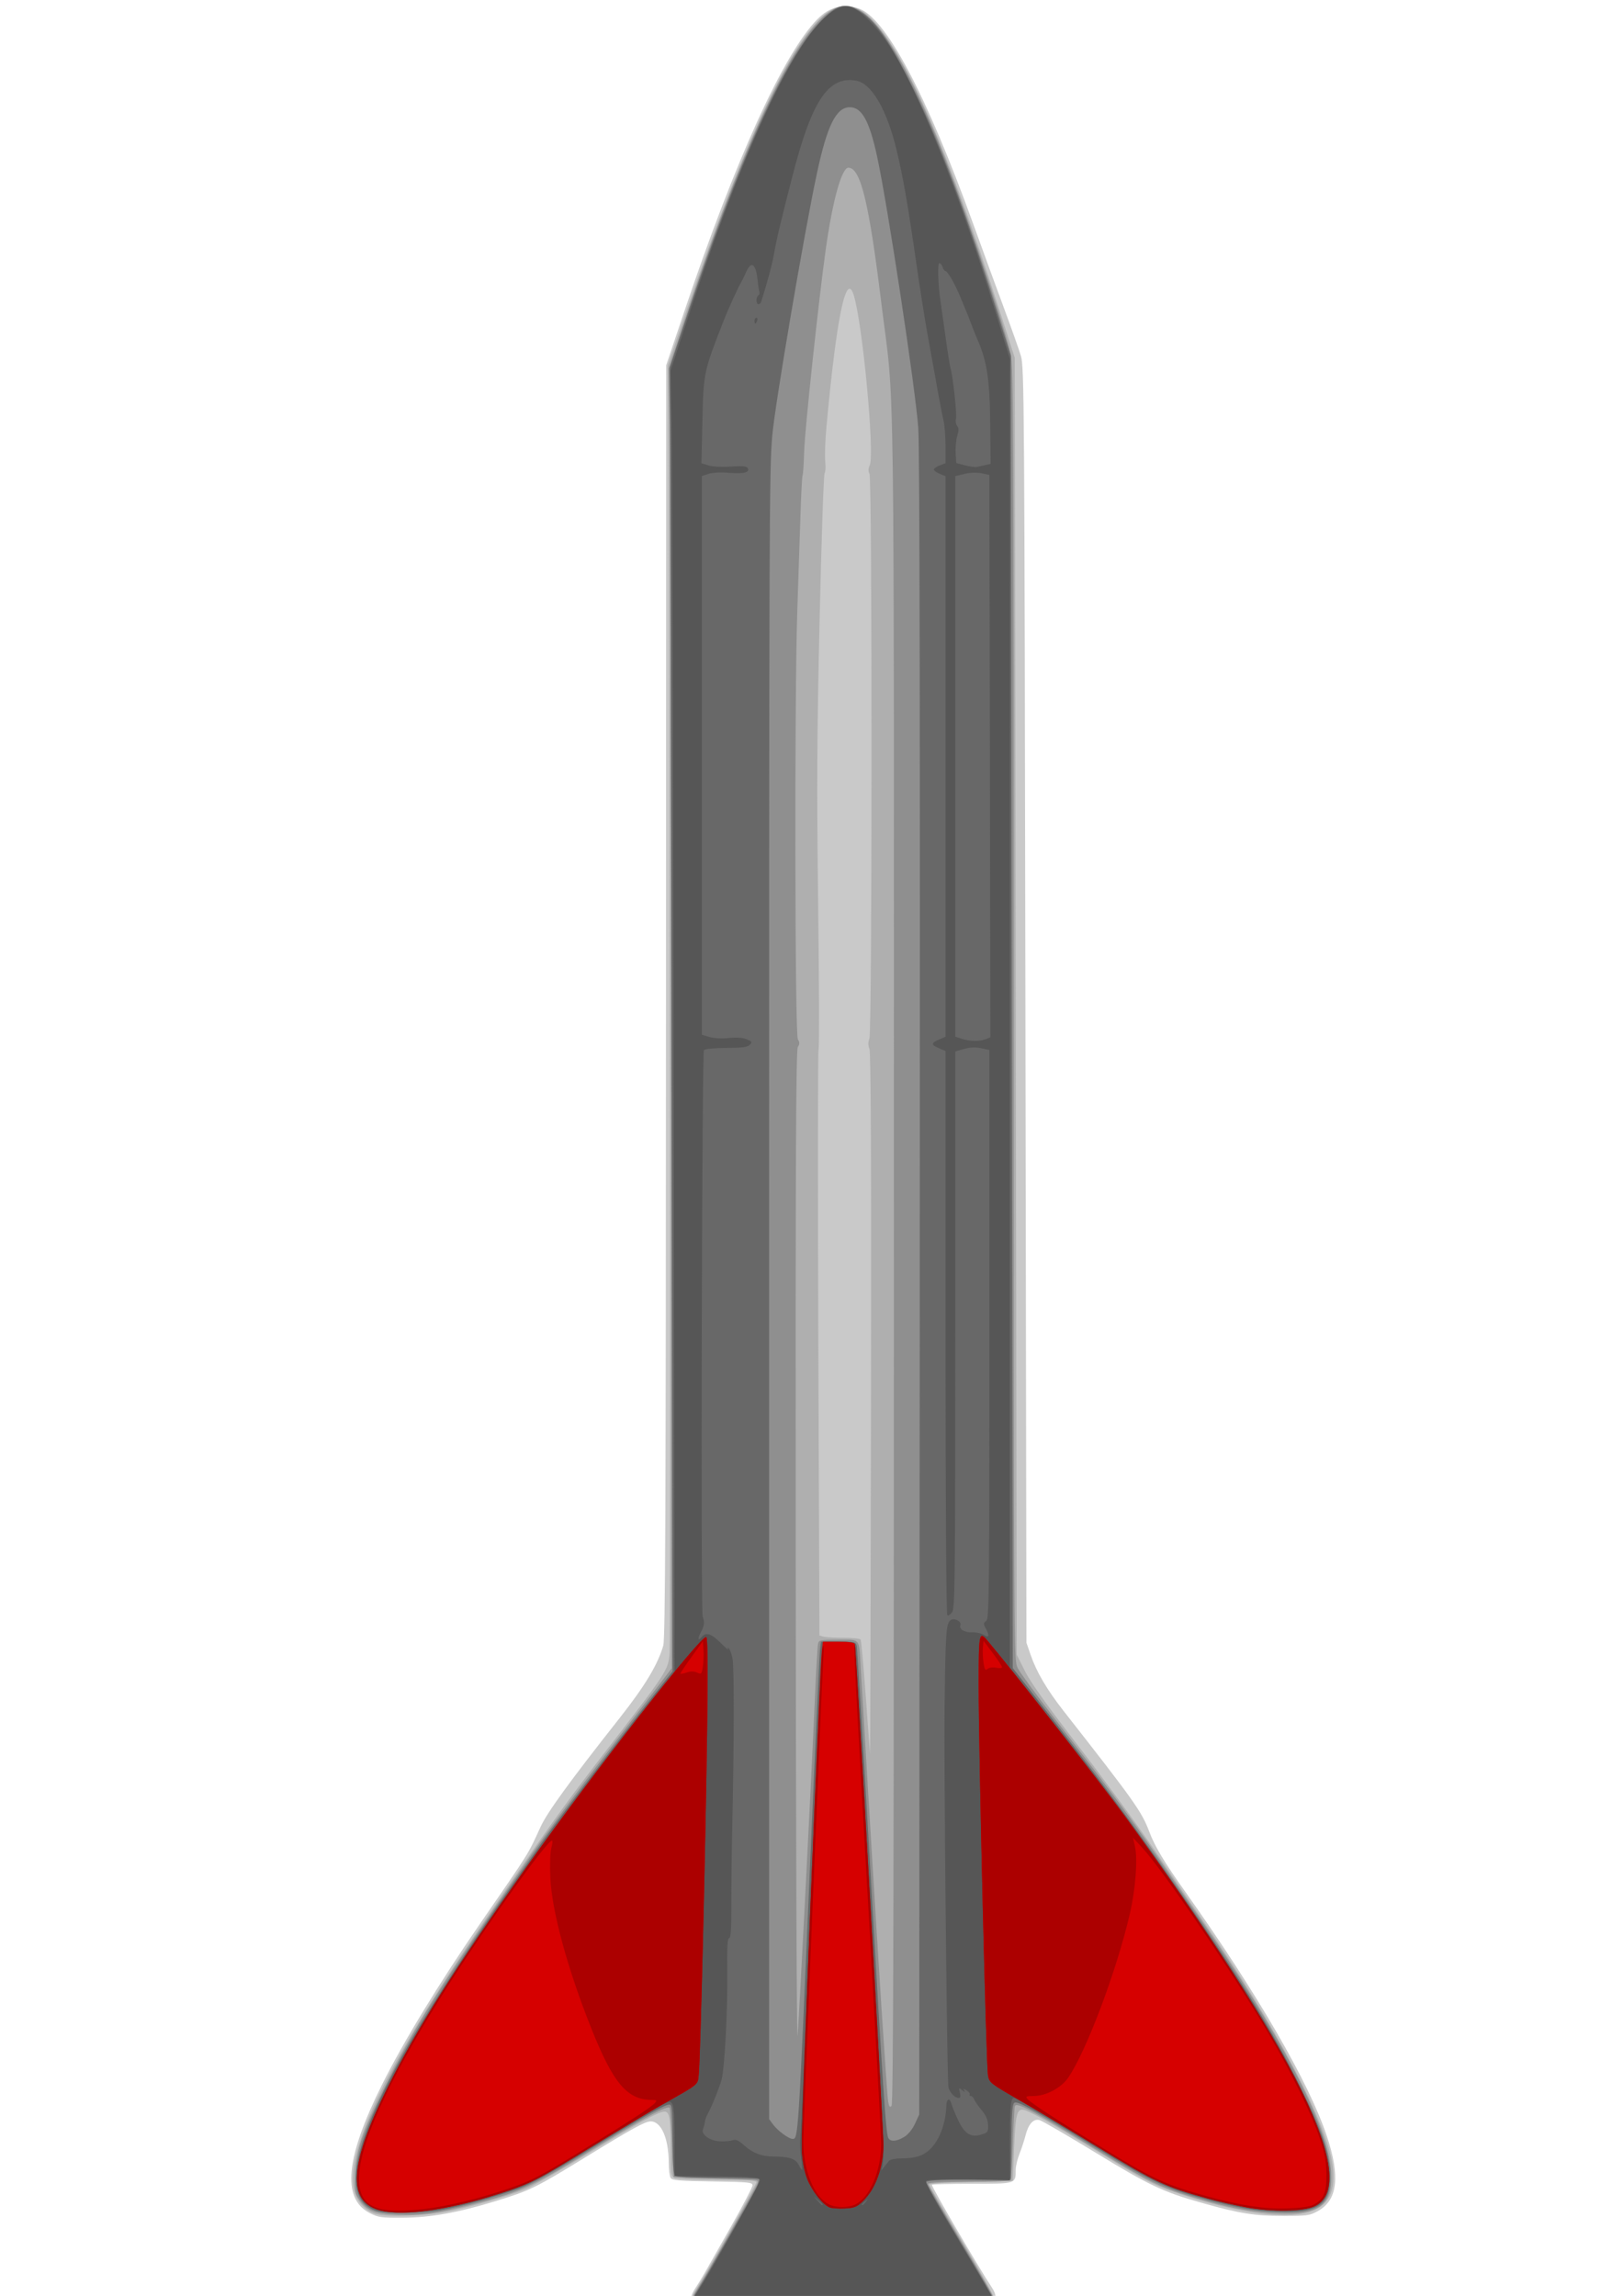 <?xml version="1.0" encoding="UTF-8" standalone="no"?>
<svg
   xmlns:dc="http://purl.org/dc/elements/1.1/"
   xmlns:cc="http://creativecommons.org/ns#"
   xmlns:rdf="http://www.w3.org/1999/02/22-rdf-syntax-ns#"
   xmlns:svg="http://www.w3.org/2000/svg"
   xmlns="http://www.w3.org/2000/svg"
   id="svg8"
   version="1.1"
   viewBox="0 0 210 297"
   height="297mm"
   width="210mm">
  <defs
     id="defs2" />
  <g
     id="layer1">
    <g
       transform="matrix(0.715,0,0,0.715,-40.494,-30.601)"
       id="g3872">
      <path
         id="path3886"
         d="m 181.733,458.844 c -0.133,-0.347 0.146,-1.144 0.685,-1.959 0.5,-0.756 1.286,-2.041 1.746,-2.855 0.46,-0.814 2.595,-4.576 4.744,-8.359 2.149,-3.784 3.908,-7.148 3.908,-7.476 3.4e-4,-0.538 -0.716,-0.608 -7.245,-0.706 -5.974,-0.089 -7.304,-0.201 -7.579,-0.638 -0.184,-0.291 -0.336,-1.514 -0.339,-2.717 -0.011,-4.442 -1.351,-7.514 -3.277,-7.514 -0.981,0 -3.44,1.353 -11.897,6.549 -8.9,5.468 -9.916,5.963 -16.202,7.893 -6.743,2.07 -11.775,2.968 -16.793,2.996 -3.864,0.021 -4.396,-0.055 -5.965,-0.862 -5.068,-2.608 -4.342,-10.036 2.278,-23.279 3.885,-7.773 10.273,-18.261 17.608,-28.909 9.364,-13.595 8.674,-12.491 11.047,-17.658 1.225,-2.666 5.248,-8.203 14.355,-19.756 4.532,-5.749 6.878,-9.648 7.856,-13.053 0.368,-1.282 0.463,-23.757 0.493,-116.624 l 0.037,-115.036 3.251,-9.657 c 9.291,-27.6 17.994,-46.722 24.097,-52.946 2.171,-2.214 4.531,-2.848 7.377,-1.982 4.912,1.494 12.347,15.462 20.983,39.423 1.643,4.56 4.08,11.227 5.415,14.817 1.335,3.59 2.712,7.479 3.062,8.643 0.605,2.015 0.644,7.676 0.821,117.475 l 0.185,115.358 0.748,2.178 c 1.076,3.132 2.955,6.322 6.04,10.256 12.74,16.248 14.071,18.124 15.437,21.751 1.023,2.719 2.64,5.411 6.613,11.012 12.942,18.245 22.308,34.414 25.52,44.055 2.457,7.374 1.954,11.598 -1.618,13.582 -1.475,0.819 -1.926,0.882 -6.35,0.879 -5.093,-0.004 -7.808,-0.436 -14.464,-2.306 -7.179,-2.017 -9.639,-3.175 -19.398,-9.129 -5.139,-3.135 -9.73,-5.797 -10.202,-5.915 -1.077,-0.27 -1.991,0.763 -2.504,2.835 -0.2,0.806 -0.678,2.263 -1.063,3.237 -0.385,0.974 -0.7,2.294 -0.7,2.934 0,2.559 0.1,2.528 -7.95,2.528 -3.971,0 -7.22,0.087 -7.22,0.194 0,0.491 8.346,14.778 10.847,18.568 0.565,0.856 0.778,1.548 0.626,2.028 -0.231,0.729 -0.247,0.729 -27.51,0.729 -25.072,0 -27.297,-0.047 -27.503,-0.585 z"
         style="fill:#c9c9c9;stroke-width:0.353" />
      <path
         id="path3884"
         d="m 181.795,458.99 c -0.081,-0.241 0.356,-1.234 0.969,-2.205 2.166,-3.43 10.76,-18.724 10.76,-19.15 0,-0.326 -1.735,-0.431 -7.079,-0.431 -4.205,0 -7.356,-0.148 -7.761,-0.365 -0.622,-0.333 -0.682,-0.78 -0.682,-5.071 0,-5.702 -0.195,-6.911 -1.112,-6.911 -1.081,0 -4.437,1.84 -13.98,7.662 -4.929,3.008 -9.94,5.854 -11.134,6.325 -3.612,1.424 -9.93,3.242 -14.104,4.059 -4.58,0.897 -11.322,1.088 -13.321,0.378 -1.543,-0.548 -2.913,-1.967 -3.45,-3.572 -2.234,-6.685 5.219,-22.657 22.24,-47.661 12.103,-17.78 15.506,-22.554 22.824,-32.025 11.532,-14.925 11.571,-14.985 11.846,-18.13 0.196,-2.241 -0.015,-196.067 -0.243,-223.071 l -0.083,-9.878 2.899,-8.533 c 10.133,-29.832 18.139,-47.558 24.385,-53.995 3.39,-3.493 6.746,-3.381 10.111,0.337 6.091,6.732 13.363,23.429 22.323,51.255 l 3.067,9.525 0.177,117.325 0.177,117.325 1.491,2.972 c 1.028,2.05 3.984,6.201 9.526,13.379 4.42,5.724 10.587,14.138 13.705,18.697 3.118,4.56 7.131,10.393 8.917,12.963 13.273,19.097 22.628,36.821 23.543,44.603 0.725,6.166 -1.867,8.756 -8.76,8.756 -5.079,0 -12.333,-1.519 -20.103,-4.209 -3.571,-1.236 -5.453,-2.236 -13.758,-7.312 -9.072,-5.544 -12.626,-7.518 -13.547,-7.526 -1.001,-0.009 -1.256,1.184 -1.484,6.948 l -0.235,5.925 -7.585,0.176 c -4.979,0.116 -7.563,0.303 -7.521,0.544 0.035,0.202 2.759,4.869 6.054,10.371 3.295,5.502 5.908,10.218 5.807,10.48 -0.26,0.676 -54.65,0.714 -54.875,0.038 z M 213.972,232.57 c -0.26,-0.631 -0.261,-1.199 -0.004,-1.875 0.502,-1.321 0.516,-101.237 0.014,-102.174 -0.242,-0.453 -0.23,-0.935 0.038,-1.523 0.937,-2.057 -1.296,-25.798 -2.901,-30.841 -1.375,-4.321 -3.103,4.052 -4.928,23.885 -0.222,2.417 -0.32,5.216 -0.216,6.221 0.104,1.005 0.052,1.965 -0.114,2.133 -0.166,0.168 -0.571,11.974 -0.899,26.235 -0.489,21.249 -0.538,30.577 -0.272,51.682 0.178,14.164 0.214,25.993 0.08,26.286 -0.135,0.293 -0.155,24.292 -0.046,53.331 l 0.199,52.797 0.739,0.198 c 0.406,0.109 2.039,0.201 3.629,0.203 1.589,0.003 2.978,0.148 3.086,0.323 0.108,0.175 0.515,4.634 0.903,9.908 0.388,5.274 0.745,10.092 0.793,10.706 0.048,0.614 0.129,-27.617 0.18,-62.736 0.064,-44.176 -0.022,-64.132 -0.28,-64.758 z"
         style="fill:#afafaf;stroke-width:0.353" />
      <path
         id="path3882"
         d="m 181.882,458.875 c 0,-0.305 0.451,-1.217 1.001,-2.028 1.127,-1.66 10.472,-18.069 10.834,-19.025 0.205,-0.541 -0.02,-0.623 -1.832,-0.665 -1.136,-0.026 -4.606,-0.145 -7.711,-0.265 l -5.644,-0.217 -0.261,-5.997 c -0.144,-3.298 -0.342,-6.21 -0.442,-6.469 -0.247,-0.646 -4.503,1.664 -15.427,8.37 -9.504,5.835 -11.777,6.852 -20.187,9.031 -6.275,1.626 -9.342,2.051 -13.65,1.892 -4.15,-0.154 -5.535,-0.709 -6.95,-2.789 -0.758,-1.114 -0.814,-1.497 -0.676,-4.567 0.193,-4.286 1.233,-7.412 5.043,-15.156 5.607,-11.398 10.01,-18.399 26.54,-42.212 2.963,-4.269 9.053,-12.515 13.533,-18.324 4.48,-5.809 9.04,-11.741 10.134,-13.18 l 1.99,-2.618 -0.072,-107.625 c -0.04,-59.194 -0.164,-112.095 -0.275,-117.557 l -0.203,-9.932 3.322,-10 c 11.99,-36.095 22.079,-55.685 28.677,-55.685 4.472,0 9.814,7.698 16.525,23.813 3.94,9.46 11.222,30.74 13.395,39.144 0.484,1.873 0.544,14.87 0.544,119.216 0,116.204 0.005,117.124 0.702,118.547 0.386,0.789 3.351,4.847 6.589,9.019 9.161,11.803 14.064,18.384 18.4,24.697 2.197,3.2 5.598,8.12 7.556,10.933 15.028,21.586 23.719,38.297 24.181,46.497 0.357,6.331 -2.238,8.047 -11.214,7.42 -3.954,-0.276 -7.433,-0.969 -13.025,-2.594 -6.371,-1.851 -8.502,-2.866 -17.165,-8.169 -13.075,-8.004 -15.569,-9.341 -15.834,-8.482 -0.073,0.236 -0.234,3.278 -0.358,6.759 -0.124,3.481 -0.305,6.458 -0.402,6.615 -0.097,0.157 -3.501,0.285 -7.564,0.285 -4.974,0 -7.388,0.122 -7.388,0.374 0,0.206 2.699,4.87 5.997,10.365 3.298,5.495 5.997,10.248 5.997,10.562 0,0.521 -2.379,0.571 -27.34,0.571 -24.608,0 -27.34,-0.055 -27.34,-0.554 z m 36.513,-188.465 c 0,-170.162 0.237,-152.393 -2.313,-173.108 -2.212,-17.971 -3.72,-24.134 -5.909,-24.16 -1.218,-0.014 -2.871,5.938 -4.113,14.811 -1.269,9.065 -3.78,32.547 -3.894,36.414 -0.067,2.274 -0.197,4.259 -0.289,4.41 -0.092,0.151 -0.271,3.529 -0.398,7.507 -0.127,3.978 -0.379,11.598 -0.561,16.933 -0.52,15.265 -0.442,76.751 0.098,77.616 0.348,0.558 0.348,0.844 0,1.402 -0.346,0.554 -0.427,19.762 -0.387,91.458 0.028,49.916 0.179,89.249 0.336,87.405 0.297,-3.481 2.473,-45.784 3.148,-61.207 0.212,-4.851 0.459,-9.177 0.549,-9.613 0.156,-0.759 0.317,-0.794 3.66,-0.794 4.079,0 3.742,-0.396 4.051,4.763 0.116,1.94 0.766,12.815 1.444,24.165 1.706,28.551 3.306,53.215 3.544,54.638 0.153,0.916 0.296,1.096 0.616,0.776 0.319,-0.319 0.416,-36.309 0.416,-153.416 z"
         style="fill:#8f8f8f;stroke-width:0.353" />
      <path
         id="path3880"
         d="m 181.882,459.083 c 0,-0.19 0.533,-1.182 1.184,-2.205 1.39,-2.183 9.32,-16.015 10.394,-18.131 0.407,-0.801 0.64,-1.555 0.519,-1.676 -0.121,-0.121 -3.496,-0.22 -7.499,-0.22 -5.191,0 -7.4,-0.121 -7.702,-0.423 -0.297,-0.297 -0.423,-2.252 -0.423,-6.537 0,-4.725 -0.105,-6.155 -0.464,-6.292 -0.608,-0.233 -4.318,1.841 -15.24,8.517 -5.911,3.614 -9.963,5.846 -11.89,6.551 -4.302,1.574 -10.711,3.365 -14.266,3.987 -3.659,0.64 -10.085,0.72 -11.799,0.147 -6.564,-2.194 -4.352,-12.458 6.834,-31.702 3.546,-6.101 11.447,-18.234 17.115,-26.282 2.05,-2.91 4.837,-6.879 6.195,-8.819 2.809,-4.014 14.014,-18.791 19.705,-25.985 l 3.811,-4.818 -0.177,-108.423 c -0.097,-59.633 -0.215,-112.71 -0.261,-117.948 l -0.084,-9.525 2.587,-7.761 c 9.977,-29.93 18.252,-48.297 24.73,-54.892 2.879,-2.931 4.222,-3.35 6.632,-2.072 3.053,1.62 5.855,5.564 10.142,14.277 4.626,9.403 9.562,22.548 15.065,40.122 l 2.57,8.208 0.176,118.71 0.176,118.71 4.955,6.35 c 10.54,13.509 15.471,20.102 22.026,29.457 13.677,19.515 19.956,29.551 25.275,40.393 3.683,7.507 5.103,11.775 5.166,15.522 0.085,5.099 -1.882,6.695 -8.21,6.658 -4.324,-0.026 -7.491,-0.495 -12.937,-1.918 -8.269,-2.161 -10.548,-3.194 -20.577,-9.323 -11.325,-6.922 -14.668,-8.778 -15.344,-8.518 -0.422,0.162 -0.532,1.424 -0.611,7.003 l -0.096,6.805 -7.673,0.095 c -5.636,0.07 -7.673,0.206 -7.673,0.514 0,0.23 2.778,5.052 6.174,10.714 3.395,5.662 6.174,10.471 6.174,10.687 0,0.283 -7.556,0.391 -27.34,0.391 -17.631,0 -27.34,-0.123 -27.34,-0.346 z m 38.389,-29.651 c 0.712,-0.434 1.472,-1.367 1.94,-2.38 l 0.77,-1.666 0.1,-149.931 c 0.068,-101.51 -0.019,-151.628 -0.268,-155.187 -0.496,-7.079 -5.521,-40.238 -7.444,-49.113 -1.404,-6.483 -2.768,-8.954 -4.942,-8.954 -2.473,0 -4.101,3.273 -5.965,11.994 -2.317,10.842 -7.579,41.754 -8.076,47.449 -0.543,6.21 -0.57,13.872 -0.57,162.869 v 141.703 l 0.738,0.996 c 0.818,1.104 2.828,2.583 3.51,2.583 1.032,0 1.022,0.148 3.159,-49.389 0.891,-20.664 1.702,-38.246 1.803,-39.07 l 0.183,-1.499 h 3.147 c 2.978,0 3.156,0.043 3.315,0.794 0.093,0.437 1.21,18.812 2.482,40.834 2.318,40.137 2.773,46.956 3.204,48.079 0.309,0.806 1.482,0.761 2.914,-0.112 z"
         style="fill:#686868;stroke-width:0.353" />
      <path
         id="path3878"
         d="m 181.882,459.158 c 0,-0.149 0.429,-0.903 0.954,-1.675 2.194,-3.229 11.415,-19.726 11.316,-20.245 -0.095,-0.492 -1.081,-0.576 -7.777,-0.659 l -7.668,-0.095 -0.005,-5.902 c -0.005,-6.373 -0.147,-7.49 -0.953,-7.49 -0.615,0 -4.216,2.092 -15.883,9.228 -7.268,4.446 -9.173,5.445 -12.7,6.666 -9.133,3.16 -18.83,4.791 -23.114,3.886 -3.729,-0.787 -5.1,-2.824 -4.745,-7.05 0.597,-7.102 7.59,-21.107 19.479,-39.013 9.994,-15.051 21.239,-30.475 33.419,-45.838 l 4.494,-5.668 -0.161,-108.126 c -0.089,-59.47 -0.251,-112.444 -0.359,-117.722 l -0.198,-9.596 3.047,-9.278 c 12.292,-37.429 22.988,-57.965 29.45,-56.546 1.541,0.339 4.659,3.375 6.858,6.681 5.349,8.039 12.627,26.189 19.43,48.455 l 2.62,8.574 v 118.378 118.378 l 4.349,5.516 c 10.603,13.449 15.451,19.888 22.479,29.858 13.666,19.385 20.709,30.573 25.906,41.149 5.797,11.798 6.636,18.942 2.457,20.925 -3.186,1.512 -10.745,0.967 -19.341,-1.394 -7.794,-2.141 -9.584,-2.975 -19.92,-9.284 -10.278,-6.273 -14.751,-8.886 -15.215,-8.886 -0.558,0 -0.706,1.708 -0.71,8.238 l -0.005,6.651 -7.393,-0.123 c -4.761,-0.079 -7.522,0.006 -7.756,0.24 -0.249,0.249 1.632,3.684 5.981,10.921 3.489,5.807 6.345,10.683 6.345,10.836 0,0.153 -12.303,0.277 -27.34,0.277 -15.037,0 -27.34,-0.122 -27.34,-0.271 z m 23.636,-17.49 c 0,-0.067 -0.357,-0.424 -0.794,-0.794 l -0.794,-0.672 0.672,0.794 c 0.632,0.746 0.915,0.954 0.915,0.672 z m 7.806,-0.496 c 0.439,-0.56 0.426,-0.572 -0.133,-0.133 -0.588,0.461 -0.775,0.751 -0.484,0.751 0.073,0 0.351,-0.278 0.617,-0.617 z m -11.714,-8.026 c -0.164,-1.164 -0.226,-2.672 -0.139,-3.351 0.087,-0.679 0.96,-20.523 1.94,-44.097 0.98,-23.574 1.864,-43.537 1.965,-44.362 l 0.184,-1.499 h 2.812 c 1.938,0 2.856,0.137 2.954,0.441 0.219,0.679 5.237,88.296 5.22,91.145 -0.008,1.38 -0.12,2.888 -0.249,3.351 -0.227,0.819 -0.219,0.823 0.302,0.136 0.294,-0.388 0.706,-0.904 0.914,-1.147 0.212,-0.247 1.186,-0.442 2.217,-0.443 2.728,-0.004 4.286,-0.562 5.537,-1.986 1.544,-1.758 2.513,-4.521 2.612,-7.447 0.047,-1.392 0.602,-1.654 0.938,-0.443 0.135,0.485 0.666,1.793 1.18,2.906 1.162,2.513 2.32,3.245 4.215,2.664 1.198,-0.368 1.278,-0.481 1.228,-1.751 -0.038,-0.96 -0.38,-1.744 -1.168,-2.676 -0.613,-0.725 -1.217,-1.596 -1.342,-1.936 -0.125,-0.34 -0.401,-0.617 -0.612,-0.617 -0.212,0 -0.306,-0.127 -0.21,-0.282 0.096,-0.155 -0.149,-0.484 -0.545,-0.732 -0.591,-0.369 -0.67,-0.366 -0.439,0.018 0.191,0.318 0.072,0.298 -0.374,-0.062 -0.615,-0.496 -0.64,-0.469 -0.414,0.441 0.169,0.678 0.107,0.967 -0.206,0.958 -0.855,-0.022 -1.859,-1.229 -1.898,-2.281 -0.292,-7.925 -0.781,-57.985 -0.664,-68.034 0.16,-13.777 0.271,-15.453 1.07,-16.116 0.611,-0.507 2.059,0.214 1.798,0.895 -0.284,0.74 0.734,1.352 2.159,1.298 0.711,-0.027 1.656,0.19 2.101,0.481 0.952,0.623 1.068,0.146 0.302,-1.238 -0.419,-0.757 -0.406,-0.924 0.101,-1.294 0.536,-0.392 0.582,-4.478 0.582,-51.87 v -51.444 l -1.491,-0.314 c -1.021,-0.215 -1.993,-0.174 -3.087,0.132 l -1.596,0.447 v 50.323 c 0,45.136 -0.057,50.404 -0.553,51.113 -0.304,0.434 -0.701,0.699 -0.882,0.587 -0.201,-0.124 -0.329,-20.062 -0.329,-51.154 V 232.955 l -1.26,-0.526 c -1.411,-0.589 -1.367,-0.95 0.194,-1.596 l 1.066,-0.442 v -50.714 -50.714 l -1.058,-0.438 c -0.582,-0.241 -1.058,-0.592 -1.058,-0.779 0,-0.187 0.476,-0.52 1.058,-0.74 l 1.058,-0.399 v -3.093 c 0,-1.701 -0.161,-3.77 -0.359,-4.597 -0.336,-1.407 -0.88,-4.345 -2.991,-16.145 -0.469,-2.619 -1.342,-8.176 -1.94,-12.347 -1.519,-10.591 -2.35,-15.372 -3.543,-20.38 -1.747,-7.335 -4.505,-12.119 -7.288,-12.641 -5.062,-0.95 -8.074,3.551 -11.605,17.344 -2.301,8.985 -2.822,11.192 -3.33,14.09 -0.3,1.716 -1.117,4.752 -2.299,8.555 -0.075,0.243 -0.301,0.441 -0.501,0.441 -0.458,0 -0.48,-1.298 -0.026,-1.578 0.186,-0.115 0.272,-0.402 0.192,-0.638 -0.08,-0.236 -0.216,-1.144 -0.303,-2.017 -0.311,-3.122 -1.171,-3.728 -2.13,-1.499 -0.313,0.728 -0.722,1.561 -0.909,1.852 -0.363,0.565 -2.266,4.707 -2.887,6.283 -3.853,9.781 -3.877,9.89 -4.076,18.605 l -0.177,7.779 1.271,0.39 c 0.736,0.226 2.438,0.31 4.044,0.2 2.006,-0.137 2.848,-0.069 3.045,0.249 0.492,0.796 -0.653,1.106 -3.289,0.89 -1.565,-0.128 -3.064,-0.055 -3.792,0.186 l -1.205,0.398 v 50.54 50.54 l 1.363,0.408 c 0.817,0.245 2.225,0.318 3.513,0.183 1.43,-0.149 2.518,-0.073 3.247,0.229 0.995,0.412 1.045,0.505 0.543,1.006 -0.429,0.429 -1.376,0.555 -4.239,0.565 -2.049,0.007 -3.848,0.174 -4.051,0.377 -0.368,0.368 -0.593,101.434 -0.228,102.499 0.375,1.094 0.323,1.607 -0.279,2.738 -0.675,1.27 -0.603,1.822 0.124,0.946 0.756,-0.911 1.722,-0.605 3.407,1.08 0.89,0.89 1.496,1.421 1.347,1.18 -0.167,-0.27 -0.125,-0.348 0.108,-0.203 0.208,0.129 0.525,0.987 0.704,1.907 0.315,1.618 0.285,15.908 -0.065,30.777 -0.093,3.978 -0.163,10.05 -0.154,13.494 0.011,4.554 -0.097,6.262 -0.397,6.262 -0.301,0 -0.393,1.592 -0.34,5.909 0.086,7.03 -0.473,17.666 -1.036,19.722 -0.41,1.498 -1.859,5.055 -2.551,6.262 -0.212,0.37 -0.429,1.005 -0.483,1.411 -0.054,0.407 -0.201,0.985 -0.326,1.285 -0.384,0.917 1.2,2.071 2.981,2.171 0.866,0.049 1.922,-0.034 2.348,-0.185 0.604,-0.214 1.068,-0.011 2.117,0.923 1.561,1.391 3.156,2.011 5.188,2.017 2.929,0.008 4.09,0.378 4.664,1.489 0.296,0.573 0.588,0.988 0.648,0.921 0.06,-0.067 -0.025,-1.073 -0.188,-2.238 z m -8.44,-332.317 c 0,-0.291 0.154,-0.529 0.342,-0.529 0.188,0 0.25,0.238 0.139,0.529 -0.112,0.291 -0.265,0.529 -0.342,0.529 -0.076,0 -0.139,-0.238 -0.139,-0.529 z m 41.782,130.007 0.906,-0.344 -0.089,-50.881 -0.089,-50.881 -1.411,-0.294 c -0.88,-0.183 -2.042,-0.143 -3.087,0.108 l -1.676,0.401 v 50.714 50.714 l 1.147,0.368 c 1.51,0.484 3.179,0.521 4.3,0.095 z m -0.044,-103.881 0.992,-0.221 -0.073,-7.26 c -0.082,-8.145 -0.595,-11.438 -2.409,-15.469 -0.175,-0.388 -0.583,-1.42 -0.908,-2.293 -0.325,-0.873 -0.794,-2.064 -1.043,-2.646 -0.249,-0.582 -0.742,-1.773 -1.096,-2.646 -0.868,-2.142 -2.274,-4.586 -2.637,-4.586 -0.163,0 -0.396,-0.318 -0.519,-0.706 -0.123,-0.388 -0.392,-0.706 -0.597,-0.706 -0.351,0 -0.226,4.008 0.214,6.879 0.089,0.582 0.493,3.44 0.898,6.35 0.404,2.91 0.815,5.513 0.913,5.784 0.396,1.098 1.186,8.333 0.994,9.1 -0.114,0.453 -0.02,1.048 0.207,1.323 0.313,0.377 0.316,0.828 0.013,1.847 -0.22,0.742 -0.349,2.142 -0.286,3.113 l 0.114,1.764 1.587,0.409 c 0.873,0.225 1.826,0.359 2.117,0.297 0.291,-0.061 0.976,-0.211 1.521,-0.333 z"
         style="fill:#565656;stroke-width:0.353" />
      <path
         id="path3876"
         d="m 125.339,442.7 c -5.932,-1.595 -5.481,-8.342 1.49,-22.293 5.331,-10.669 12.048,-21.314 25.217,-39.964 11.865,-16.802 31.538,-41.963 32.396,-41.432 0.256,0.158 0.304,5.385 0.155,16.843 -0.256,19.705 -1.22,59.587 -1.503,62.189 -0.225,2.07 0.248,1.675 -6.68,5.573 -2.134,1.201 -8.215,4.832 -13.514,8.07 -8.646,5.283 -10.092,6.043 -14.111,7.417 -9.957,3.403 -19.008,4.791 -23.45,3.596 z m 156.908,-0.515 c -1.94,-0.356 -5.107,-1.081 -7.037,-1.61 -7.546,-2.068 -9.648,-3.043 -19.392,-8.998 -5.115,-3.126 -11.737,-7.084 -14.715,-8.795 -5.272,-3.03 -5.421,-3.148 -5.672,-4.487 -0.332,-1.77 -1.695,-58.5 -1.692,-70.432 0.002,-9.624 0.075,-10.004 1.576,-8.239 3.946,4.638 20.458,25.721 24.757,31.611 14.848,20.344 26.388,38.274 32.047,49.792 5.81,11.824 6.637,18.933 2.435,20.939 -1.997,0.953 -7.751,1.056 -12.307,0.219 z m -75.506,-0.005 c -1.276,-0.551 -3.235,-3.067 -4.045,-5.194 -0.515,-1.353 -0.851,-3.179 -0.965,-5.25 -0.161,-2.927 3.229,-87.011 3.645,-90.399 l 0.184,-1.499 h 2.812 c 1.938,0 2.856,0.137 2.954,0.441 0.204,0.632 5.201,88.212 5.178,90.752 -0.036,3.993 -1.477,7.877 -3.72,10.031 -1.094,1.051 -1.532,1.226 -3.294,1.32 -1.118,0.059 -2.355,-0.032 -2.749,-0.202 z"
         style="fill:#d60000;stroke-width:0.353" />
      <path
         id="path3874"
         d="m 125.339,442.7 c -5.932,-1.595 -5.481,-8.342 1.49,-22.293 5.331,-10.669 12.048,-21.314 25.217,-39.964 11.865,-16.802 31.538,-41.963 32.396,-41.432 0.256,0.158 0.304,5.385 0.155,16.843 -0.256,19.705 -1.22,59.587 -1.503,62.189 -0.225,2.07 0.248,1.675 -6.68,5.573 -2.134,1.201 -8.215,4.832 -13.514,8.07 -8.646,5.283 -10.092,6.043 -14.111,7.417 -9.957,3.403 -19.008,4.791 -23.45,3.596 z m 8.036,-0.217 c 4.231,-0.48 9.947,-1.863 15.408,-3.729 3.901,-1.333 5.478,-2.144 12.347,-6.353 9.3,-5.697 13.42,-8.373 14.038,-9.118 0.388,-0.467 0.309,-0.543 -0.563,-0.545 -4.484,-0.009 -7.008,-3.001 -11.009,-13.051 -4.298,-10.794 -7.1,-21.122 -7.371,-27.164 -0.105,-2.341 -0.026,-4.617 0.186,-5.38 0.202,-0.728 0.249,-1.323 0.105,-1.323 -0.875,0 -11.137,14.277 -18.322,25.489 -10.173,15.876 -15.988,28.015 -16.534,34.514 -0.509,6.061 2.4,7.715 11.715,6.659 z m 49.397,-97.061 c 0.793,0.361 0.846,0.306 1.057,-1.102 0.122,-0.816 0.17,-2.18 0.107,-3.031 l -0.114,-1.548 -2.028,2.823 c -1.116,1.552 -2.028,2.916 -2.028,3.029 0,0.114 0.489,0.036 1.086,-0.172 0.774,-0.27 1.325,-0.269 1.921,0.002 z m 99.475,96.763 c -1.94,-0.356 -5.107,-1.081 -7.037,-1.61 -7.546,-2.068 -9.648,-3.043 -19.392,-8.998 -5.115,-3.126 -11.737,-7.084 -14.715,-8.795 -5.272,-3.03 -5.421,-3.148 -5.672,-4.487 -0.332,-1.77 -1.695,-58.5 -1.692,-70.432 0.002,-9.624 0.075,-10.004 1.576,-8.239 3.946,4.638 20.458,25.721 24.757,31.611 14.848,20.344 26.388,38.274 32.047,49.792 5.81,11.824 6.637,18.933 2.435,20.939 -1.997,0.953 -7.751,1.056 -12.307,0.219 z m 11.963,-0.419 c 1.982,-0.974 2.506,-2.156 2.463,-5.561 -0.03,-2.452 -0.268,-3.743 -1.199,-6.52 -1.482,-4.42 -5.094,-11.816 -9.218,-18.87 -6.207,-10.619 -19.129,-29.623 -22.935,-33.73 l -1.661,-1.792 0.362,1.587 c 0.522,2.29 0.112,7.689 -0.924,12.171 -2.378,10.283 -7.867,24.874 -11.169,29.686 -1.257,1.832 -4.035,3.298 -6.247,3.298 -1.367,0 -1.505,0.068 -1.11,0.544 0.618,0.745 5.751,4.072 14.891,9.651 8.001,4.885 10.477,6 17.747,7.992 5.933,1.626 10.191,2.268 14.269,2.153 2.298,-0.065 4.094,-0.297 4.731,-0.61 z m -57.294,-97.219 c 0.582,0.116 1.057,0.074 1.057,-0.094 0,-0.168 -0.754,-1.315 -1.676,-2.549 l -1.676,-2.244 -0.116,1.225 c -0.064,0.674 -0.013,1.914 0.113,2.756 0.191,1.277 0.314,1.461 0.735,1.112 0.291,-0.242 0.953,-0.33 1.563,-0.208 z m -30.174,97.632 c -1.276,-0.551 -3.235,-3.067 -4.045,-5.194 -0.515,-1.353 -0.851,-3.179 -0.964,-5.25 -0.201,-3.658 3.316,-88.538 3.757,-90.664 0.216,-1.043 0.254,-0.676 0.144,1.411 -0.475,9.022 -3.642,85.389 -3.641,87.784 0.004,5.225 1.937,9.978 4.624,11.367 1.27,0.657 3.601,0.65 4.885,-0.014 2.604,-1.346 4.587,-6.071 4.596,-10.947 0.002,-1.36 -1.107,-21.735 -2.465,-45.278 -2.19,-37.961 -2.678,-47.653 -2.242,-44.5 0.234,1.69 5.1,87.331 5.101,89.782 0.002,4.281 -1.378,8.147 -3.707,10.384 -1.094,1.051 -1.532,1.226 -3.294,1.32 -1.118,0.059 -2.355,-0.032 -2.749,-0.202 z"
         style="fill:#ac0000;stroke-width:0.353" />
    </g>
  </g>
</svg>
